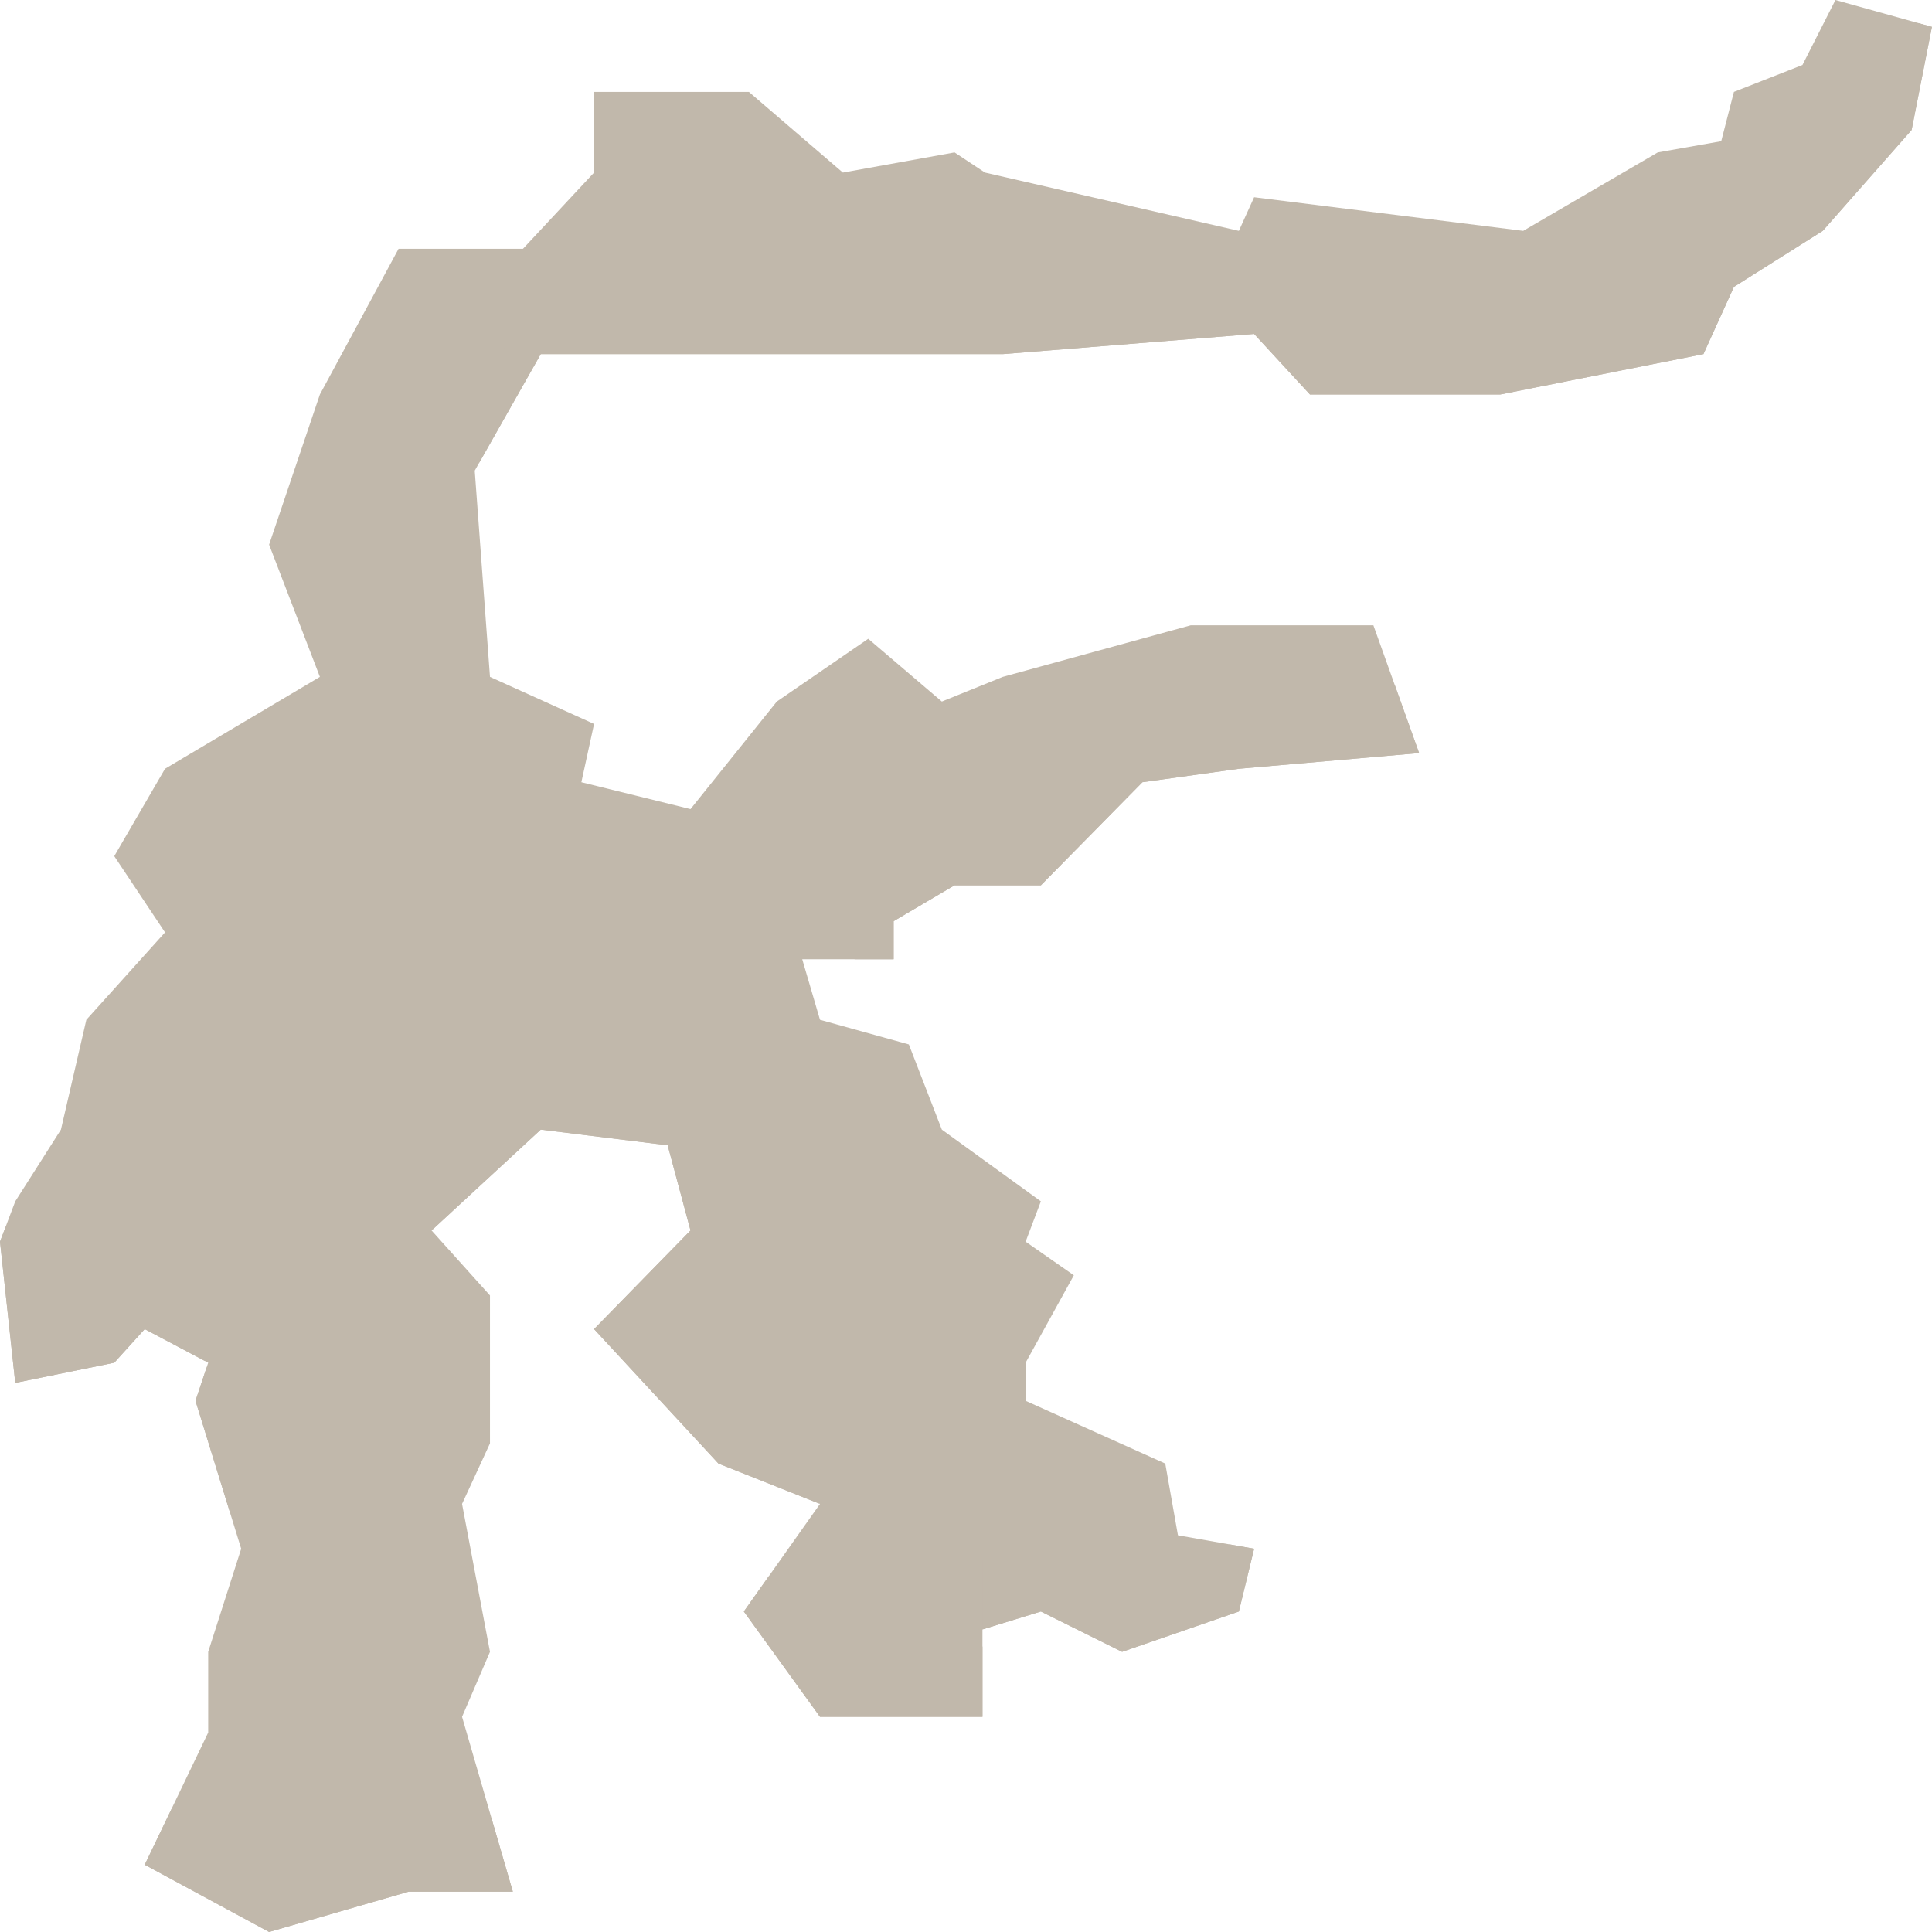 <svg width="80" height="80" viewBox="0 0 80 80" fill="none" xmlns="http://www.w3.org/2000/svg">
<path d="M11.143 22.552L13.246 28.028L6.833 31.833L4.731 35.452L6.833 38.608L3.575 42.227L2.523 46.775L0.632 49.745L0 51.415L0.632 57.262L4.731 56.427L5.992 55.035L8.621 56.427L8.095 58.005L9.987 64.13L8.621 68.399V71.74L5.992 77.216L11.143 80L16.925 78.329H21.235L19.133 71.09L20.289 68.399L19.133 62.274L20.289 59.768V53.642L17.871 50.951L22.391 46.775L27.647 47.424L28.593 50.951L24.599 55.035L29.75 60.603L33.954 62.274L30.801 66.728L33.954 71.09H40.682V67.471L43.1 66.728L46.464 68.399L51.299 66.728L51.93 64.13L48.776 63.573L48.251 60.603L42.469 58.005V56.427L44.466 52.807L42.469 51.415L43.1 49.745L39 46.775L37.634 43.248L33.954 42.227L33.219 39.721H37.003V38.144L39.526 36.659H43.1L47.305 32.39L51.299 31.833L58.763 31.183L56.87 25.893H49.302L41.523 28.028L39 29.049L35.952 26.45L32.167 29.049L28.593 33.503L24.073 32.39L24.599 29.977L20.289 28.028L19.658 19.489L22.391 14.663H28.593H37.003H41.523L51.93 13.828L54.242 16.334H62.127L70.536 14.663L71.798 11.879L75.477 9.559L79.156 5.383L79.997 1.113L76.002 0L74.636 2.691L71.798 3.805L71.272 5.847L68.644 6.311L63.073 9.559L51.93 8.167L51.299 9.559L40.787 7.146L39.526 6.311L34.901 7.146L31.011 3.805H24.599V7.146L21.655 10.302H16.504L13.246 16.334L11.143 22.552Z" fill="#C1B8AB"/>
<path d="M0.245 50.768L0 51.415L0.632 57.262L4.731 56.427L5.992 55.035L8.484 56.355L8.096 55.096L8.621 53.519L5.993 52.127L4.732 53.519L0.632 54.354L0.245 50.768Z" fill="#C1B8AB"/>
<path d="M8.561 56.604L8.095 58.004L9.53 62.651L9.988 61.221L8.561 56.604Z" fill="#C1B8AB"/>
<path d="M7.101 74.906L5.993 77.215L11.143 79.999L16.925 78.329H21.235L20.39 75.421H16.926L11.144 77.091L7.101 74.906Z" fill="#C1B8AB"/>
<path d="M17.931 50.896L22.391 46.775L27.647 47.424L28.593 50.951L24.599 55.035L29.75 60.603L33.906 62.254L35.952 61.222L32.168 58.364L25.735 53.988L29.82 49.899L27.648 44.516L22.392 43.867L16.87 49.899L17.931 50.896Z" fill="#C1B8AB"/>
<path d="M31.841 65.258L30.801 66.728L33.955 71.09H40.682V68.182H33.955L31.841 65.258Z" fill="#C1B8AB"/>
<path d="M40.683 67.471L43.1 66.729L46.464 68.399L51.299 66.729L51.93 64.13L50.92 63.952L46.464 65.491L43.1 63.821L40.683 64.563V67.471Z" fill="#C1B8AB"/>
<path d="M35.405 39.721H37.003V38.144L39.526 36.659H43.1L47.305 32.39L51.299 31.833L58.763 31.183L57.754 28.363L51.3 28.925L47.305 29.481L43.101 33.751H39.526L37.004 35.236V36.813H33.219L33.955 39.319L35.405 39.721Z" fill="#C1B8AB"/>
<path d="M19.849 19.152L22.391 14.663H41.523L51.93 13.828L54.242 16.334H62.127L70.536 14.663L71.798 11.879L75.477 9.559L79.156 5.382L79.997 1.113L79.455 0.962L79.157 2.474L75.478 6.651L71.798 8.971L70.537 11.755L62.127 13.425H54.243L51.931 10.92L41.524 11.755H22.392L19.659 16.581L19.849 19.152Z" fill="#C1B8AB"/>
</svg>
